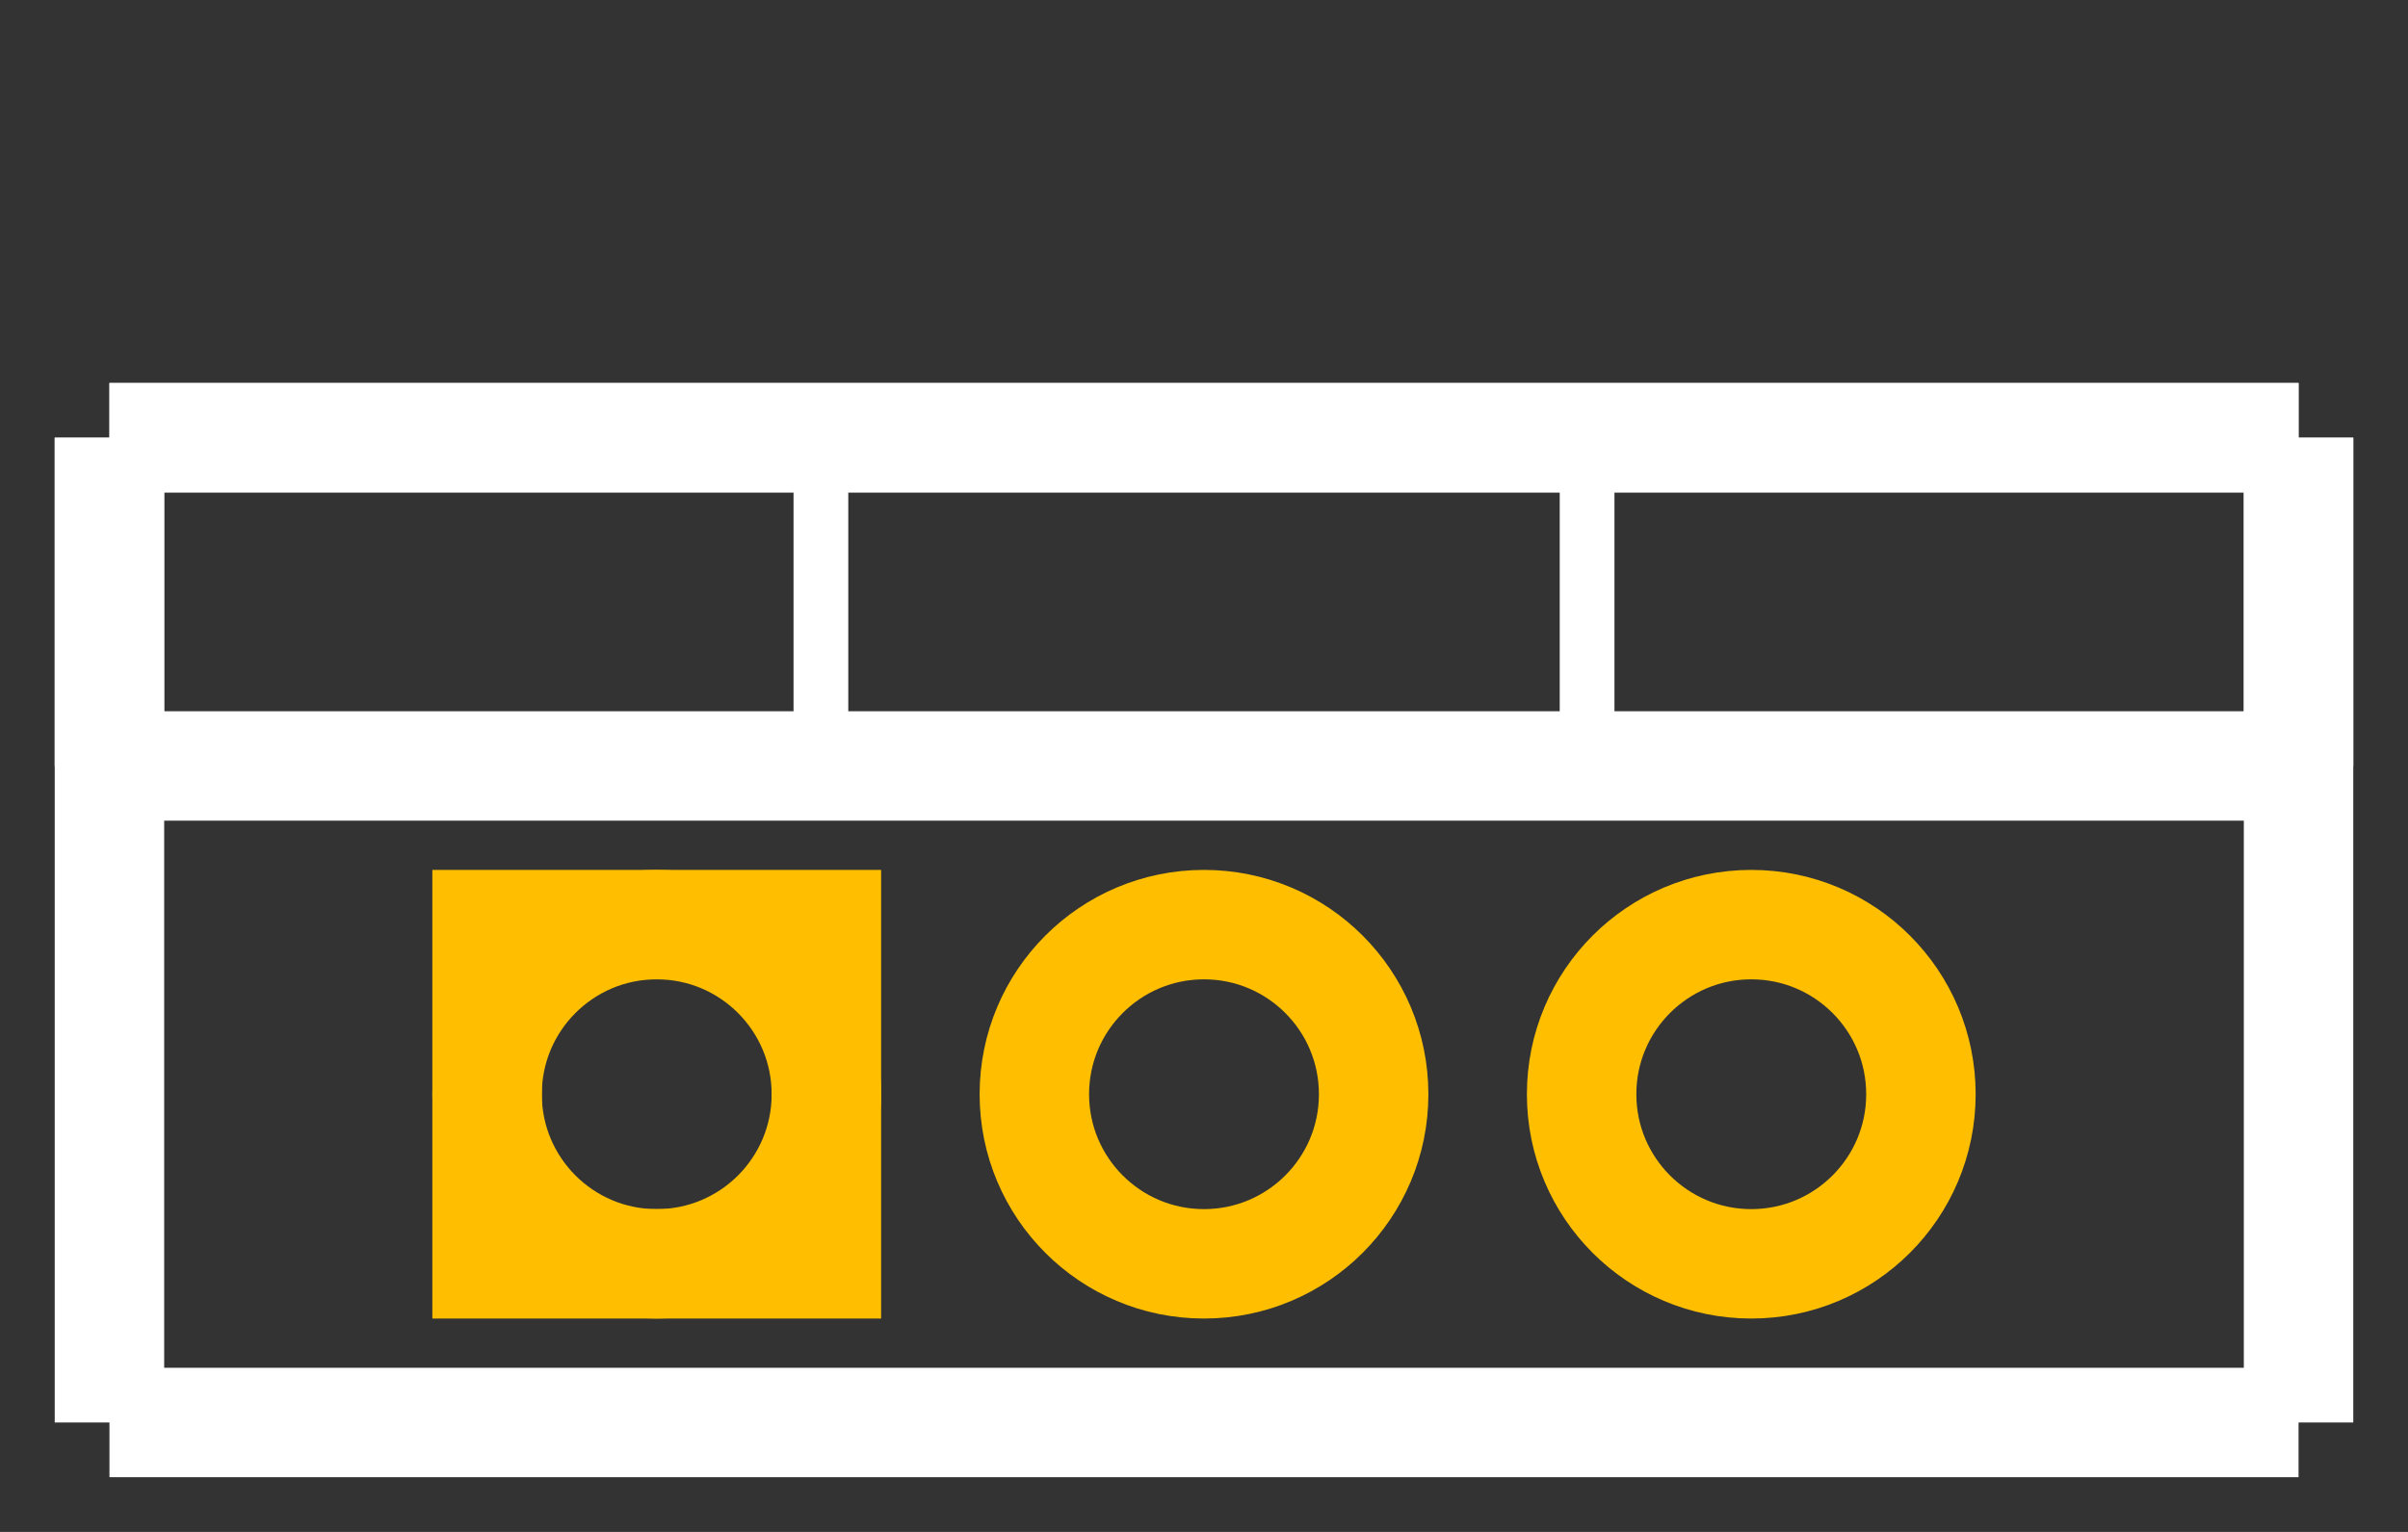 <?xml version="1.0" encoding="UTF-8"?><svg baseProfile="tiny" height="0.28in" version="1.2" viewBox="0 0 440 280" width="0.44in" xmlns="http://www.w3.org/2000/svg">
 <rect x="0" y="0" width="440" height="280" fill="#333333" stroke="none"/>
 <desc>Fritzing footprint SVG</desc>
 <g id="silkscreen">
  <line stroke="white" stroke-width="20" x1="20" x2="420" y1="80" y2="80"/>
  <line stroke="white" stroke-width="20" x1="420" x2="420" y1="80" y2="260"/>
  <line stroke="white" stroke-width="20" x1="420" x2="20" y1="260" y2="260"/>
  <line stroke="white" stroke-width="20" x1="20" x2="20" y1="260" y2="80"/>
  <line stroke="white" stroke-width="20" x1="20" x2="420" y1="80" y2="80"/>
  <line stroke="white" stroke-width="20" x1="420" x2="420" y1="80" y2="140"/>
  <line stroke="white" stroke-width="20" x1="420" x2="20" y1="140" y2="140"/>
  <line stroke="white" stroke-width="20" x1="20" x2="20" y1="140" y2="80"/>
  <line stroke="white" stroke-width="10" x1="150" x2="150" y1="80" y2="140"/>
  <line stroke="white" stroke-width="10" x1="290" x2="290" y1="80" y2="140"/>
 </g>
 <g id="copper1"><g id="copper0">
  <rect fill="none" height="62" stroke="rgb(255, 191, 0)" stroke-width="20" width="62" x="89" y="169"/>
  <circle cx="120" cy="200" fill="none" id="connector0pad" r="31" stroke="rgb(255, 191, 0)" stroke-width="20"/>
  <circle cx="220" cy="200" fill="none" id="connector1pad" r="31" stroke="rgb(255, 191, 0)" stroke-width="20"/>
  <circle cx="320" cy="200" fill="none" id="connector2pad" r="31" stroke="rgb(255, 191, 0)" stroke-width="20"/>
 </g></g>
 <g id="keepout"/>
 <g id="soldermask"/>
 <g id="outline"/>
</svg>